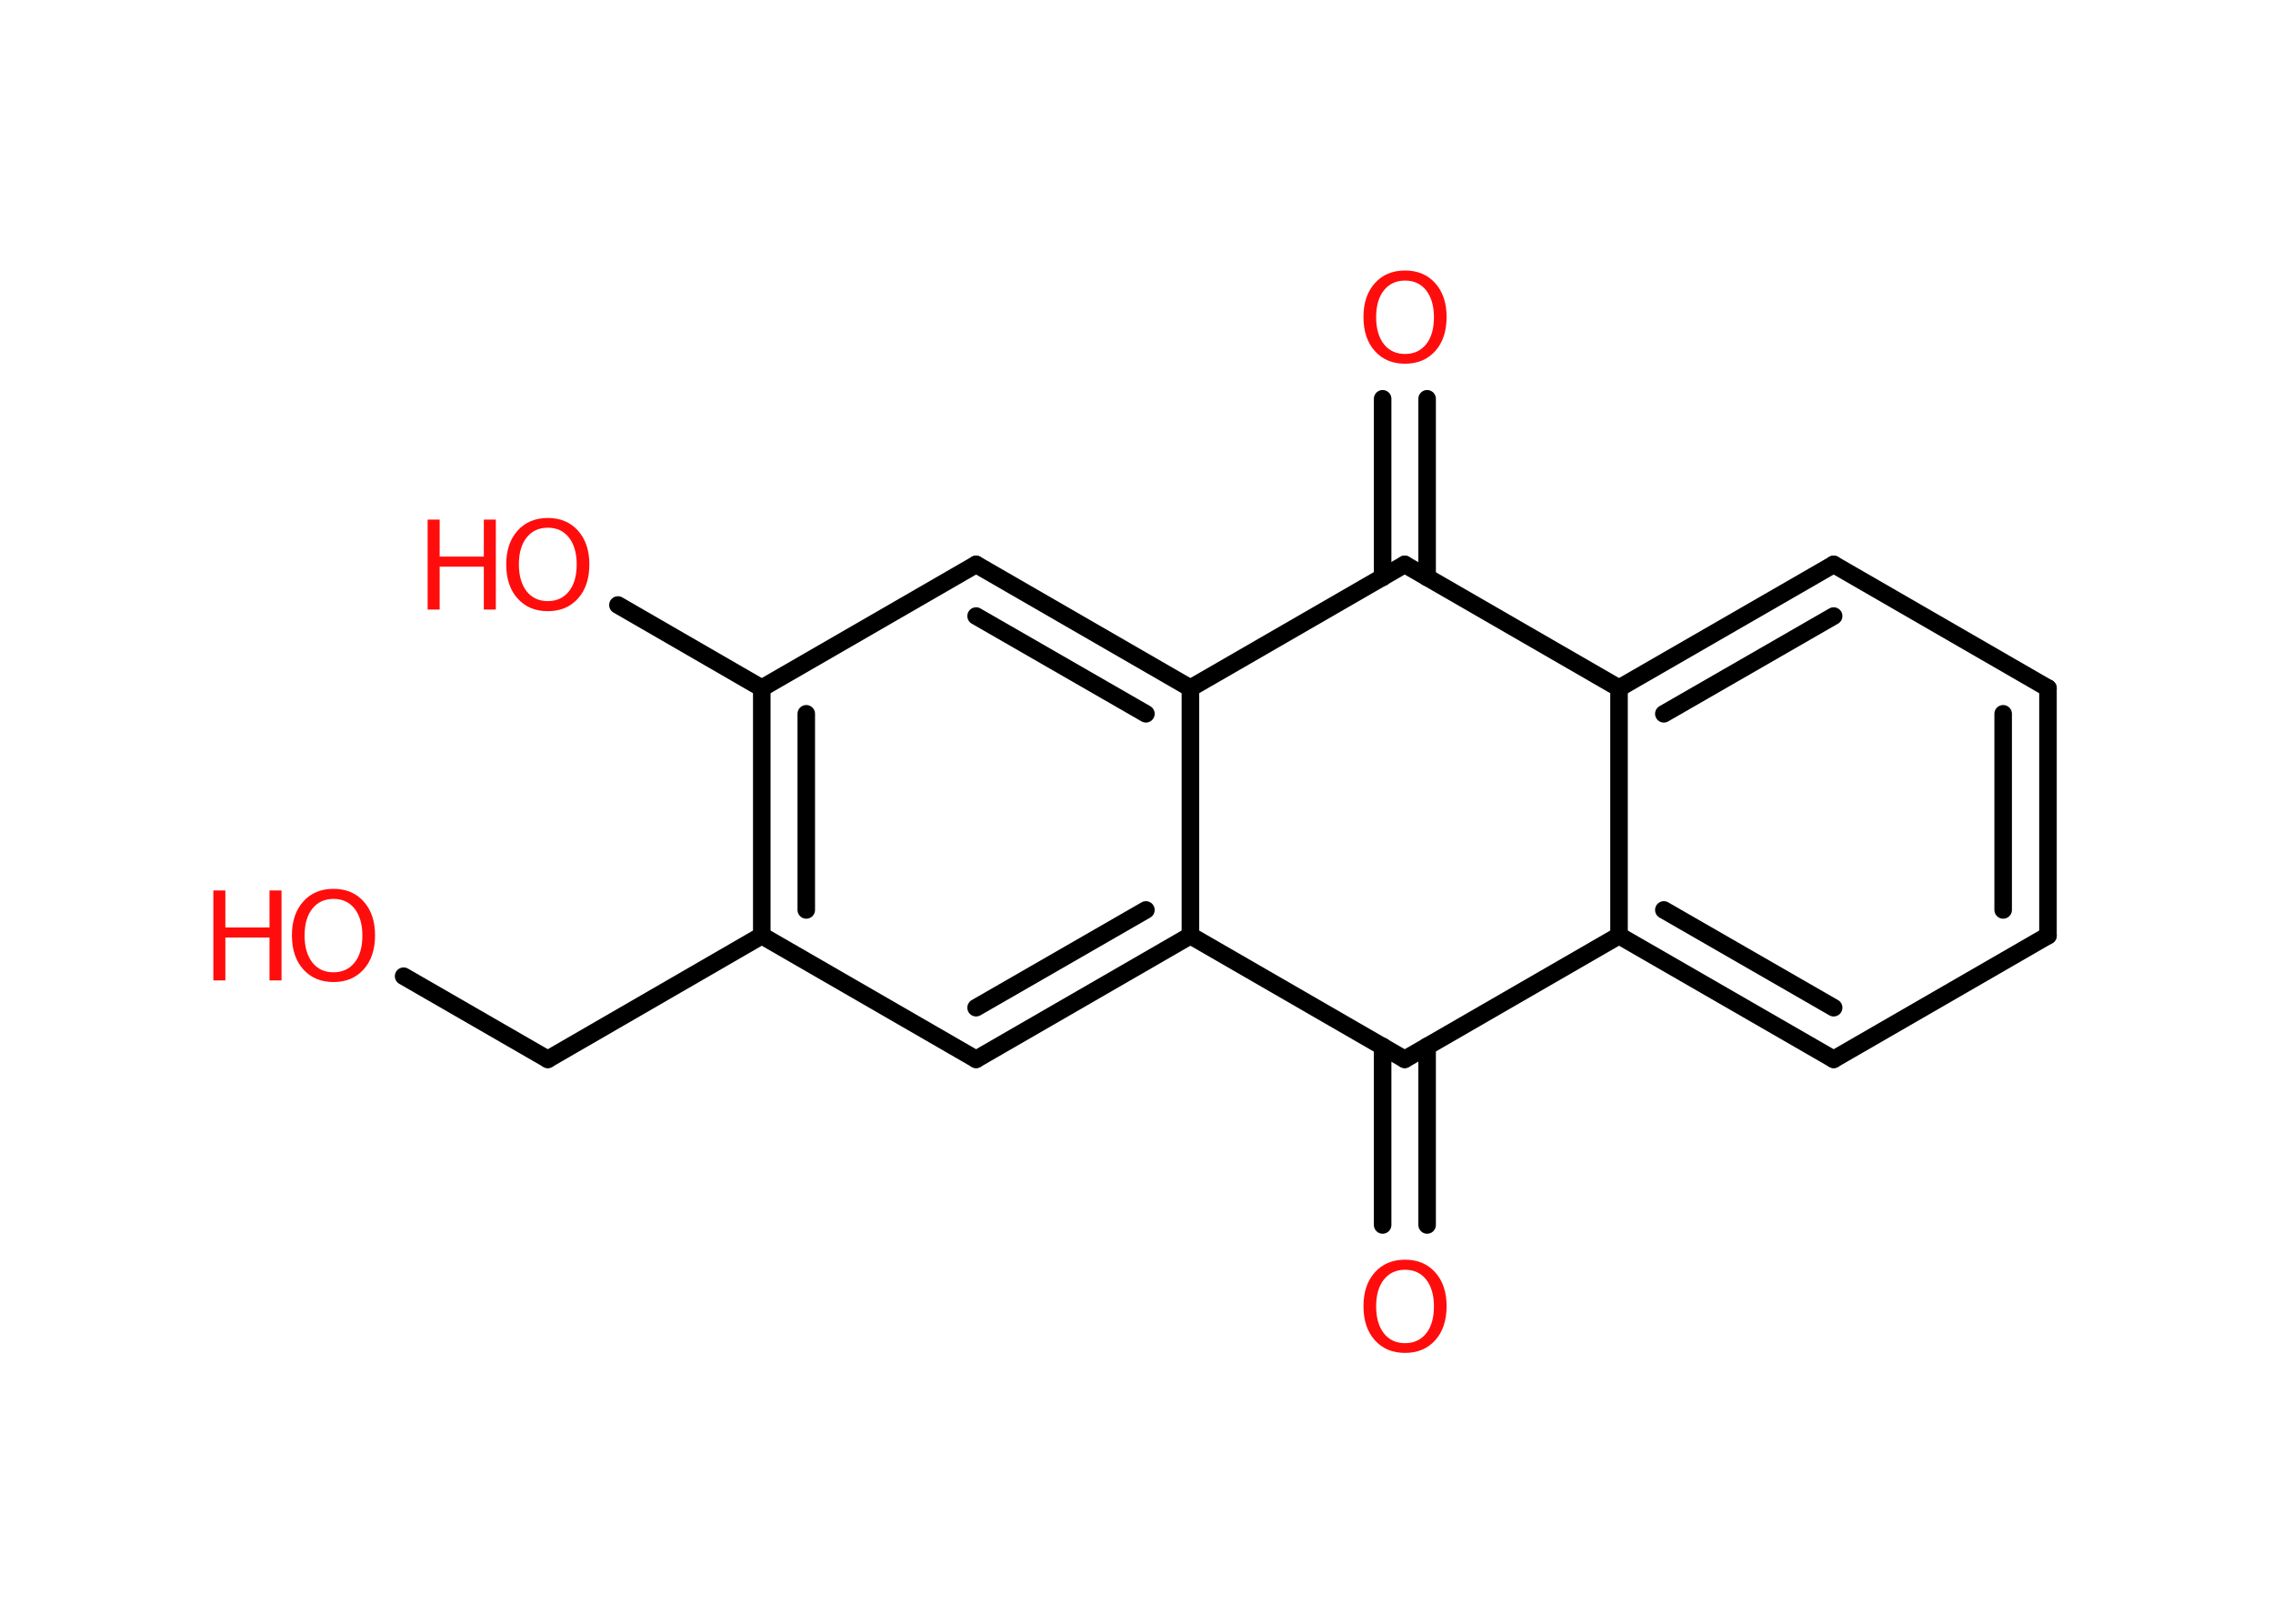 <?xml version='1.0' encoding='UTF-8'?>
<!DOCTYPE svg PUBLIC "-//W3C//DTD SVG 1.1//EN" "http://www.w3.org/Graphics/SVG/1.1/DTD/svg11.dtd">
<svg version='1.2' xmlns='http://www.w3.org/2000/svg' xmlns:xlink='http://www.w3.org/1999/xlink' width='70.0mm' height='50.0mm' viewBox='0 0 70.0 50.0'>
  <desc>Generated by the Chemistry Development Kit (http://github.com/cdk)</desc>
  <g stroke-linecap='round' stroke-linejoin='round' stroke='#000000' stroke-width='.54' fill='#FF0D0D'>
    <rect x='.0' y='.0' width='70.0' height='50.0' fill='#FFFFFF' stroke='none'/>
    <g id='mol1' class='mol'>
      <g id='mol1bnd1' class='bond'>
        <line x1='43.95' y1='12.28' x2='43.95' y2='17.78'/>
        <line x1='42.58' y1='12.28' x2='42.58' y2='17.78'/>
      </g>
      <line id='mol1bnd2' class='bond' x1='43.26' y1='17.38' x2='49.86' y2='21.19'/>
      <g id='mol1bnd3' class='bond'>
        <line x1='56.47' y1='17.38' x2='49.86' y2='21.19'/>
        <line x1='56.47' y1='18.97' x2='51.24' y2='21.98'/>
      </g>
      <line id='mol1bnd4' class='bond' x1='56.47' y1='17.38' x2='63.07' y2='21.19'/>
      <g id='mol1bnd5' class='bond'>
        <line x1='63.07' y1='28.81' x2='63.07' y2='21.19'/>
        <line x1='61.69' y1='28.02' x2='61.69' y2='21.98'/>
      </g>
      <line id='mol1bnd6' class='bond' x1='63.07' y1='28.81' x2='56.47' y2='32.62'/>
      <g id='mol1bnd7' class='bond'>
        <line x1='49.86' y1='28.81' x2='56.47' y2='32.62'/>
        <line x1='51.24' y1='28.02' x2='56.47' y2='31.03'/>
      </g>
      <line id='mol1bnd8' class='bond' x1='49.86' y1='21.19' x2='49.86' y2='28.81'/>
      <line id='mol1bnd9' class='bond' x1='49.86' y1='28.81' x2='43.26' y2='32.62'/>
      <g id='mol1bnd10' class='bond'>
        <line x1='43.95' y1='32.22' x2='43.95' y2='37.72'/>
        <line x1='42.58' y1='32.22' x2='42.58' y2='37.72'/>
      </g>
      <line id='mol1bnd11' class='bond' x1='43.26' y1='32.62' x2='36.66' y2='28.81'/>
      <g id='mol1bnd12' class='bond'>
        <line x1='30.06' y1='32.62' x2='36.66' y2='28.81'/>
        <line x1='30.06' y1='31.03' x2='35.29' y2='28.02'/>
      </g>
      <line id='mol1bnd13' class='bond' x1='30.06' y1='32.62' x2='23.46' y2='28.81'/>
      <line id='mol1bnd14' class='bond' x1='23.46' y1='28.81' x2='16.87' y2='32.62'/>
      <line id='mol1bnd15' class='bond' x1='16.87' y1='32.62' x2='12.43' y2='30.06'/>
      <g id='mol1bnd16' class='bond'>
        <line x1='23.46' y1='21.19' x2='23.46' y2='28.81'/>
        <line x1='24.83' y1='21.98' x2='24.83' y2='28.02'/>
      </g>
      <line id='mol1bnd17' class='bond' x1='23.46' y1='21.19' x2='19.03' y2='18.63'/>
      <line id='mol1bnd18' class='bond' x1='23.46' y1='21.19' x2='30.06' y2='17.38'/>
      <g id='mol1bnd19' class='bond'>
        <line x1='36.66' y1='21.19' x2='30.06' y2='17.38'/>
        <line x1='35.29' y1='21.98' x2='30.06' y2='18.97'/>
      </g>
      <line id='mol1bnd20' class='bond' x1='36.66' y1='28.81' x2='36.66' y2='21.19'/>
      <line id='mol1bnd21' class='bond' x1='43.26' y1='17.38' x2='36.66' y2='21.19'/>
      <path id='mol1atm1' class='atom' d='M43.27 8.64q-.41 .0 -.65 .3q-.24 .3 -.24 .83q.0 .52 .24 .83q.24 .3 .65 .3q.41 .0 .65 -.3q.24 -.3 .24 -.83q.0 -.52 -.24 -.83q-.24 -.3 -.65 -.3zM43.27 8.33q.58 .0 .93 .39q.35 .39 .35 1.04q.0 .66 -.35 1.05q-.35 .39 -.93 .39q-.58 .0 -.93 -.39q-.35 -.39 -.35 -1.05q.0 -.65 .35 -1.04q.35 -.39 .93 -.39z' stroke='none'/>
      <path id='mol1atm10' class='atom' d='M43.27 39.1q-.41 .0 -.65 .3q-.24 .3 -.24 .83q.0 .52 .24 .83q.24 .3 .65 .3q.41 .0 .65 -.3q.24 -.3 .24 -.83q.0 -.52 -.24 -.83q-.24 -.3 -.65 -.3zM43.27 38.79q.58 .0 .93 .39q.35 .39 .35 1.04q.0 .66 -.35 1.05q-.35 .39 -.93 .39q-.58 .0 -.93 -.39q-.35 -.39 -.35 -1.05q.0 -.65 .35 -1.04q.35 -.39 .93 -.39z' stroke='none'/>
      <g id='mol1atm15' class='atom'>
        <path d='M10.27 27.68q-.41 .0 -.65 .3q-.24 .3 -.24 .83q.0 .52 .24 .83q.24 .3 .65 .3q.41 .0 .65 -.3q.24 -.3 .24 -.83q.0 -.52 -.24 -.83q-.24 -.3 -.65 -.3zM10.27 27.37q.58 .0 .93 .39q.35 .39 .35 1.04q.0 .66 -.35 1.05q-.35 .39 -.93 .39q-.58 .0 -.93 -.39q-.35 -.39 -.35 -1.05q.0 -.65 .35 -1.04q.35 -.39 .93 -.39z' stroke='none'/>
        <path d='M6.57 27.42h.37v1.14h1.36v-1.14h.37v2.77h-.37v-1.32h-1.36v1.32h-.37v-2.77z' stroke='none'/>
      </g>
      <g id='mol1atm17' class='atom'>
        <path d='M16.87 16.25q-.41 .0 -.65 .3q-.24 .3 -.24 .83q.0 .52 .24 .83q.24 .3 .65 .3q.41 .0 .65 -.3q.24 -.3 .24 -.83q.0 -.52 -.24 -.83q-.24 -.3 -.65 -.3zM16.87 15.95q.58 .0 .93 .39q.35 .39 .35 1.04q.0 .66 -.35 1.05q-.35 .39 -.93 .39q-.58 .0 -.93 -.39q-.35 -.39 -.35 -1.05q.0 -.65 .35 -1.04q.35 -.39 .93 -.39z' stroke='none'/>
        <path d='M13.17 16.0h.37v1.14h1.36v-1.14h.37v2.77h-.37v-1.32h-1.36v1.32h-.37v-2.77z' stroke='none'/>
      </g>
    </g>
  </g>
</svg>
